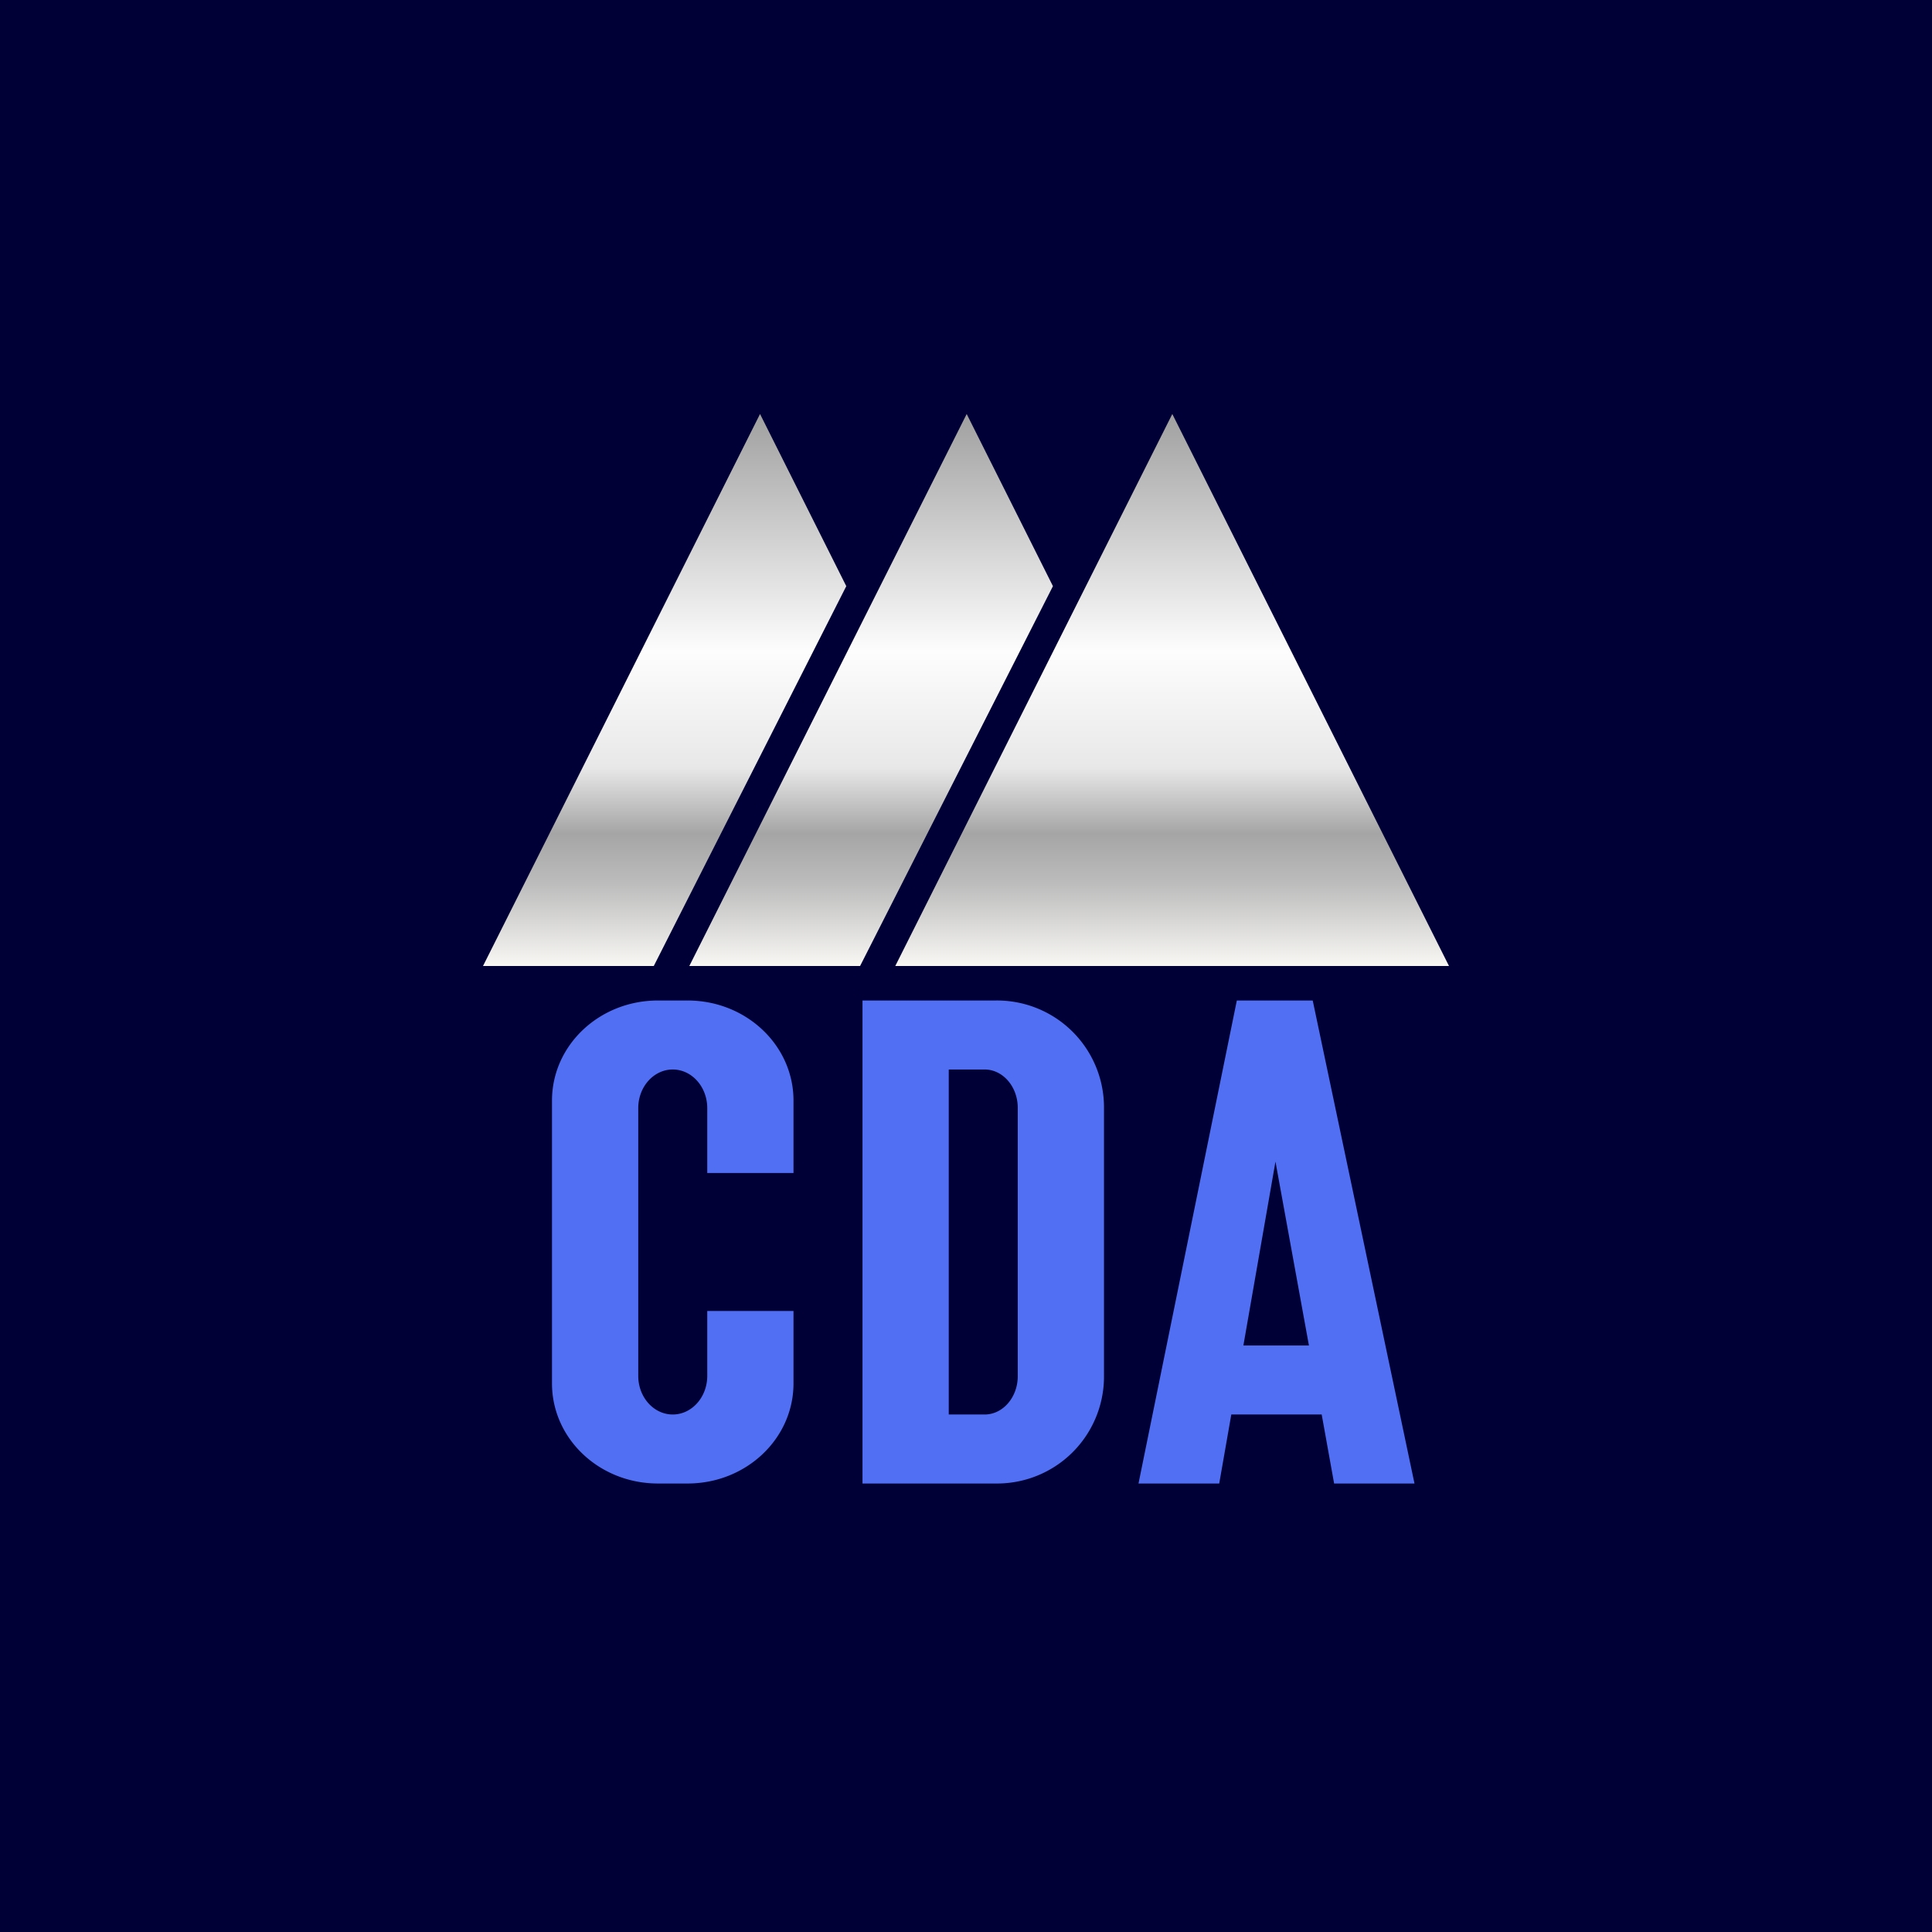 <?xml version='1.0' encoding='utf-8'?>
<!-- by TradeStack -->
<svg width="56" height="56" viewBox="0 0 56 56" xmlns="http://www.w3.org/2000/svg"><path fill="#000036" d="M0 0h56v56H0z" /><path d="m18.95 28 5.58-11.01-2.5-4.99L14 28h4.95Zm11.57-11.01L24.93 28h-4.95l8.04-16 2.5 4.99ZM42 28H25.95l8.03-16L42 28Z" fill="url(#a)" /><path fill-rule="evenodd" d="M16 31.9c0-1.6 1.37-2.9 3.07-2.9h.86c1.7 0 3.07 1.3 3.07 2.9V34h-2.5v-1.88c0-.62-.45-1.12-1-1.12s-1 .5-1 1.12v7.76c0 .62.45 1.12 1 1.12s1-.5 1-1.12V38H23v2.1c0 1.6-1.37 2.9-3.07 2.9h-.86c-1.7 0-3.07-1.3-3.07-2.9v-8.2ZM28.86 29H25v14h3.86A3.1 3.1 0 0 0 32 39.93v-7.86A3.1 3.1 0 0 0 28.86 29Zm-.32 2H27.5v10h1.04c.53 0 .96-.5.96-1.11v-7.78c0-.61-.43-1.11-.96-1.11Zm6.8 12H33l2.85-14h2.2L41 43h-2.33l-.36-2h-2.62l-.35 2Zm1.63-9.33.97 5.33h-1.9l.93-5.33Z" fill="#516FF3" /><defs><linearGradient id="a" x1="28" y1="12" x2="28" y2="28" gradientUnits="userSpaceOnUse"><stop stop-color="#A0A0A0" /><stop offset=".43" stop-color="#FDFDFD" /><stop offset=".64" stop-color="#E8E8E8" /><stop offset=".76" stop-color="#A5A5A5" /><stop offset=".85" stop-color="#BCBCBC" /><stop offset="1" stop-color="#F8F7F4" /></linearGradient></defs></svg>